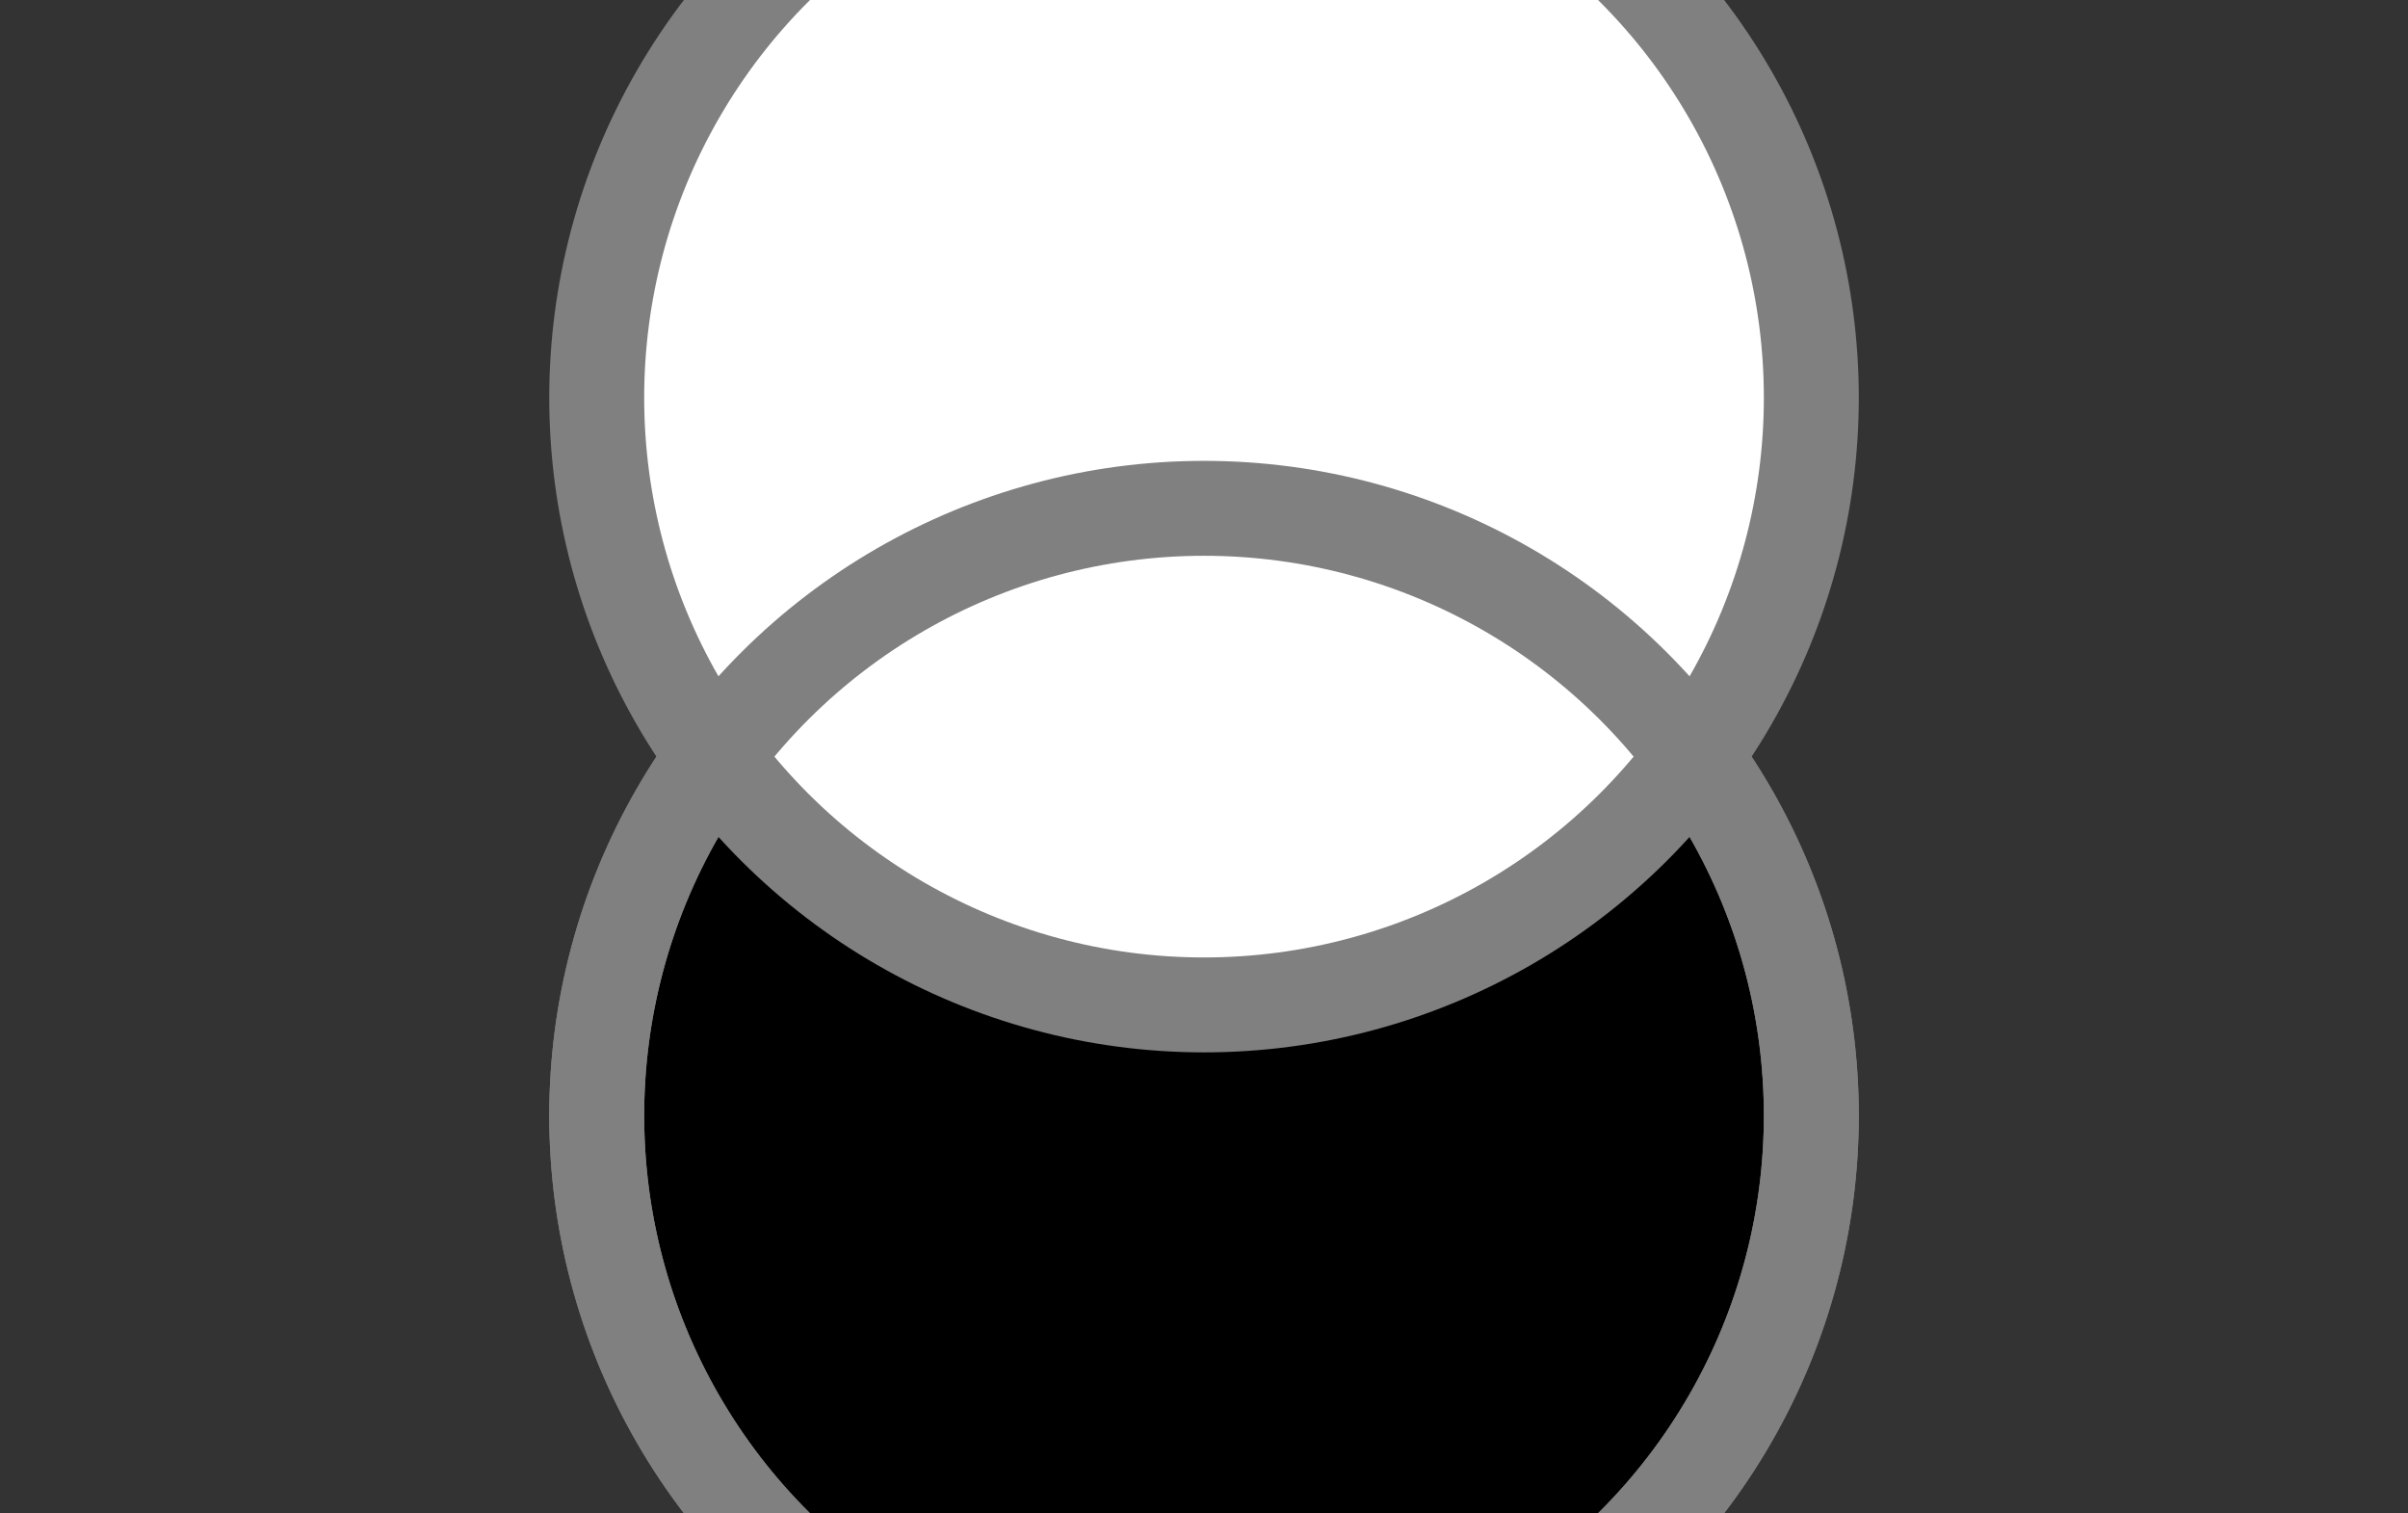 <?xml version="1.0" encoding="UTF-8" standalone="no"?>
<!-- Created with Inkscape (http://www.inkscape.org/) -->

<svg
   width="50.729mm"
   height="31.883mm"
   viewBox="0 0 50.729 31.883"
   version="1.1"
   id="svg5"
   inkscape:version="1.2 (56b05e47e7, 2022-06-09, custom)"
   sodipodi:docname="andnot.svg"
   xmlns:inkscape="http://www.inkscape.org/namespaces/inkscape"
   xmlns:sodipodi="http://sodipodi.sourceforge.net/DTD/sodipodi-0.dtd"
   xmlns="http://www.w3.org/2000/svg"
   xmlns:svg="http://www.w3.org/2000/svg">
  <rect x="0" y="0" width="50.729" height="31.883" fill="#333333" stroke="none"/>
  <sodipodi:namedview
     id="namedview7"
     pagecolor="#ffffff"
     bordercolor="#666666"
     borderopacity="1.0"
     inkscape:showpageshadow="2"
     inkscape:pageopacity="0.0"
     inkscape:pagecheckerboard="0"
     inkscape:deskcolor="#d1d1d1"
     inkscape:document-units="mm"
     showgrid="false"
     inkscape:zoom="2.4906536"
     inkscape:cx="-98.167003"
     inkscape:cy="71.667935"
     inkscape:window-width="1848"
     inkscape:window-height="1009"
     inkscape:window-x="72"
     inkscape:window-y="34"
     inkscape:window-maximized="1"
     inkscape:current-layer="layer1" />
  <defs
     id="defs2" />
  <g
     inkscape:label="Layer 1"
     inkscape:groupmode="layer"
     id="layer1"
     transform="translate(-29.347,-40.481)">
    <circle
       id="path61-3"
       cx="-63.985"
       cy="54.712"
       r="12.794"
       style="fill:#000000;stroke:#808080;stroke-width:2;stroke-dasharray:none"
       transform="rotate(-90)" />
    <circle
       id="path61"
       cx="-48.86"
       cy="54.712"
       r="12.794"
       style="fill:#ffffff;stroke:#808080;stroke-width:2;stroke-dasharray:none"
       transform="rotate(-90)" />
    <circle
       id="path61-3-5"
       cx="-63.985"
       cy="54.712"
       r="12.794"
       style="fill:none;stroke:#808080;stroke-width:2;stroke-dasharray:none"
       transform="rotate(-90)" />
  </g>
</svg>
